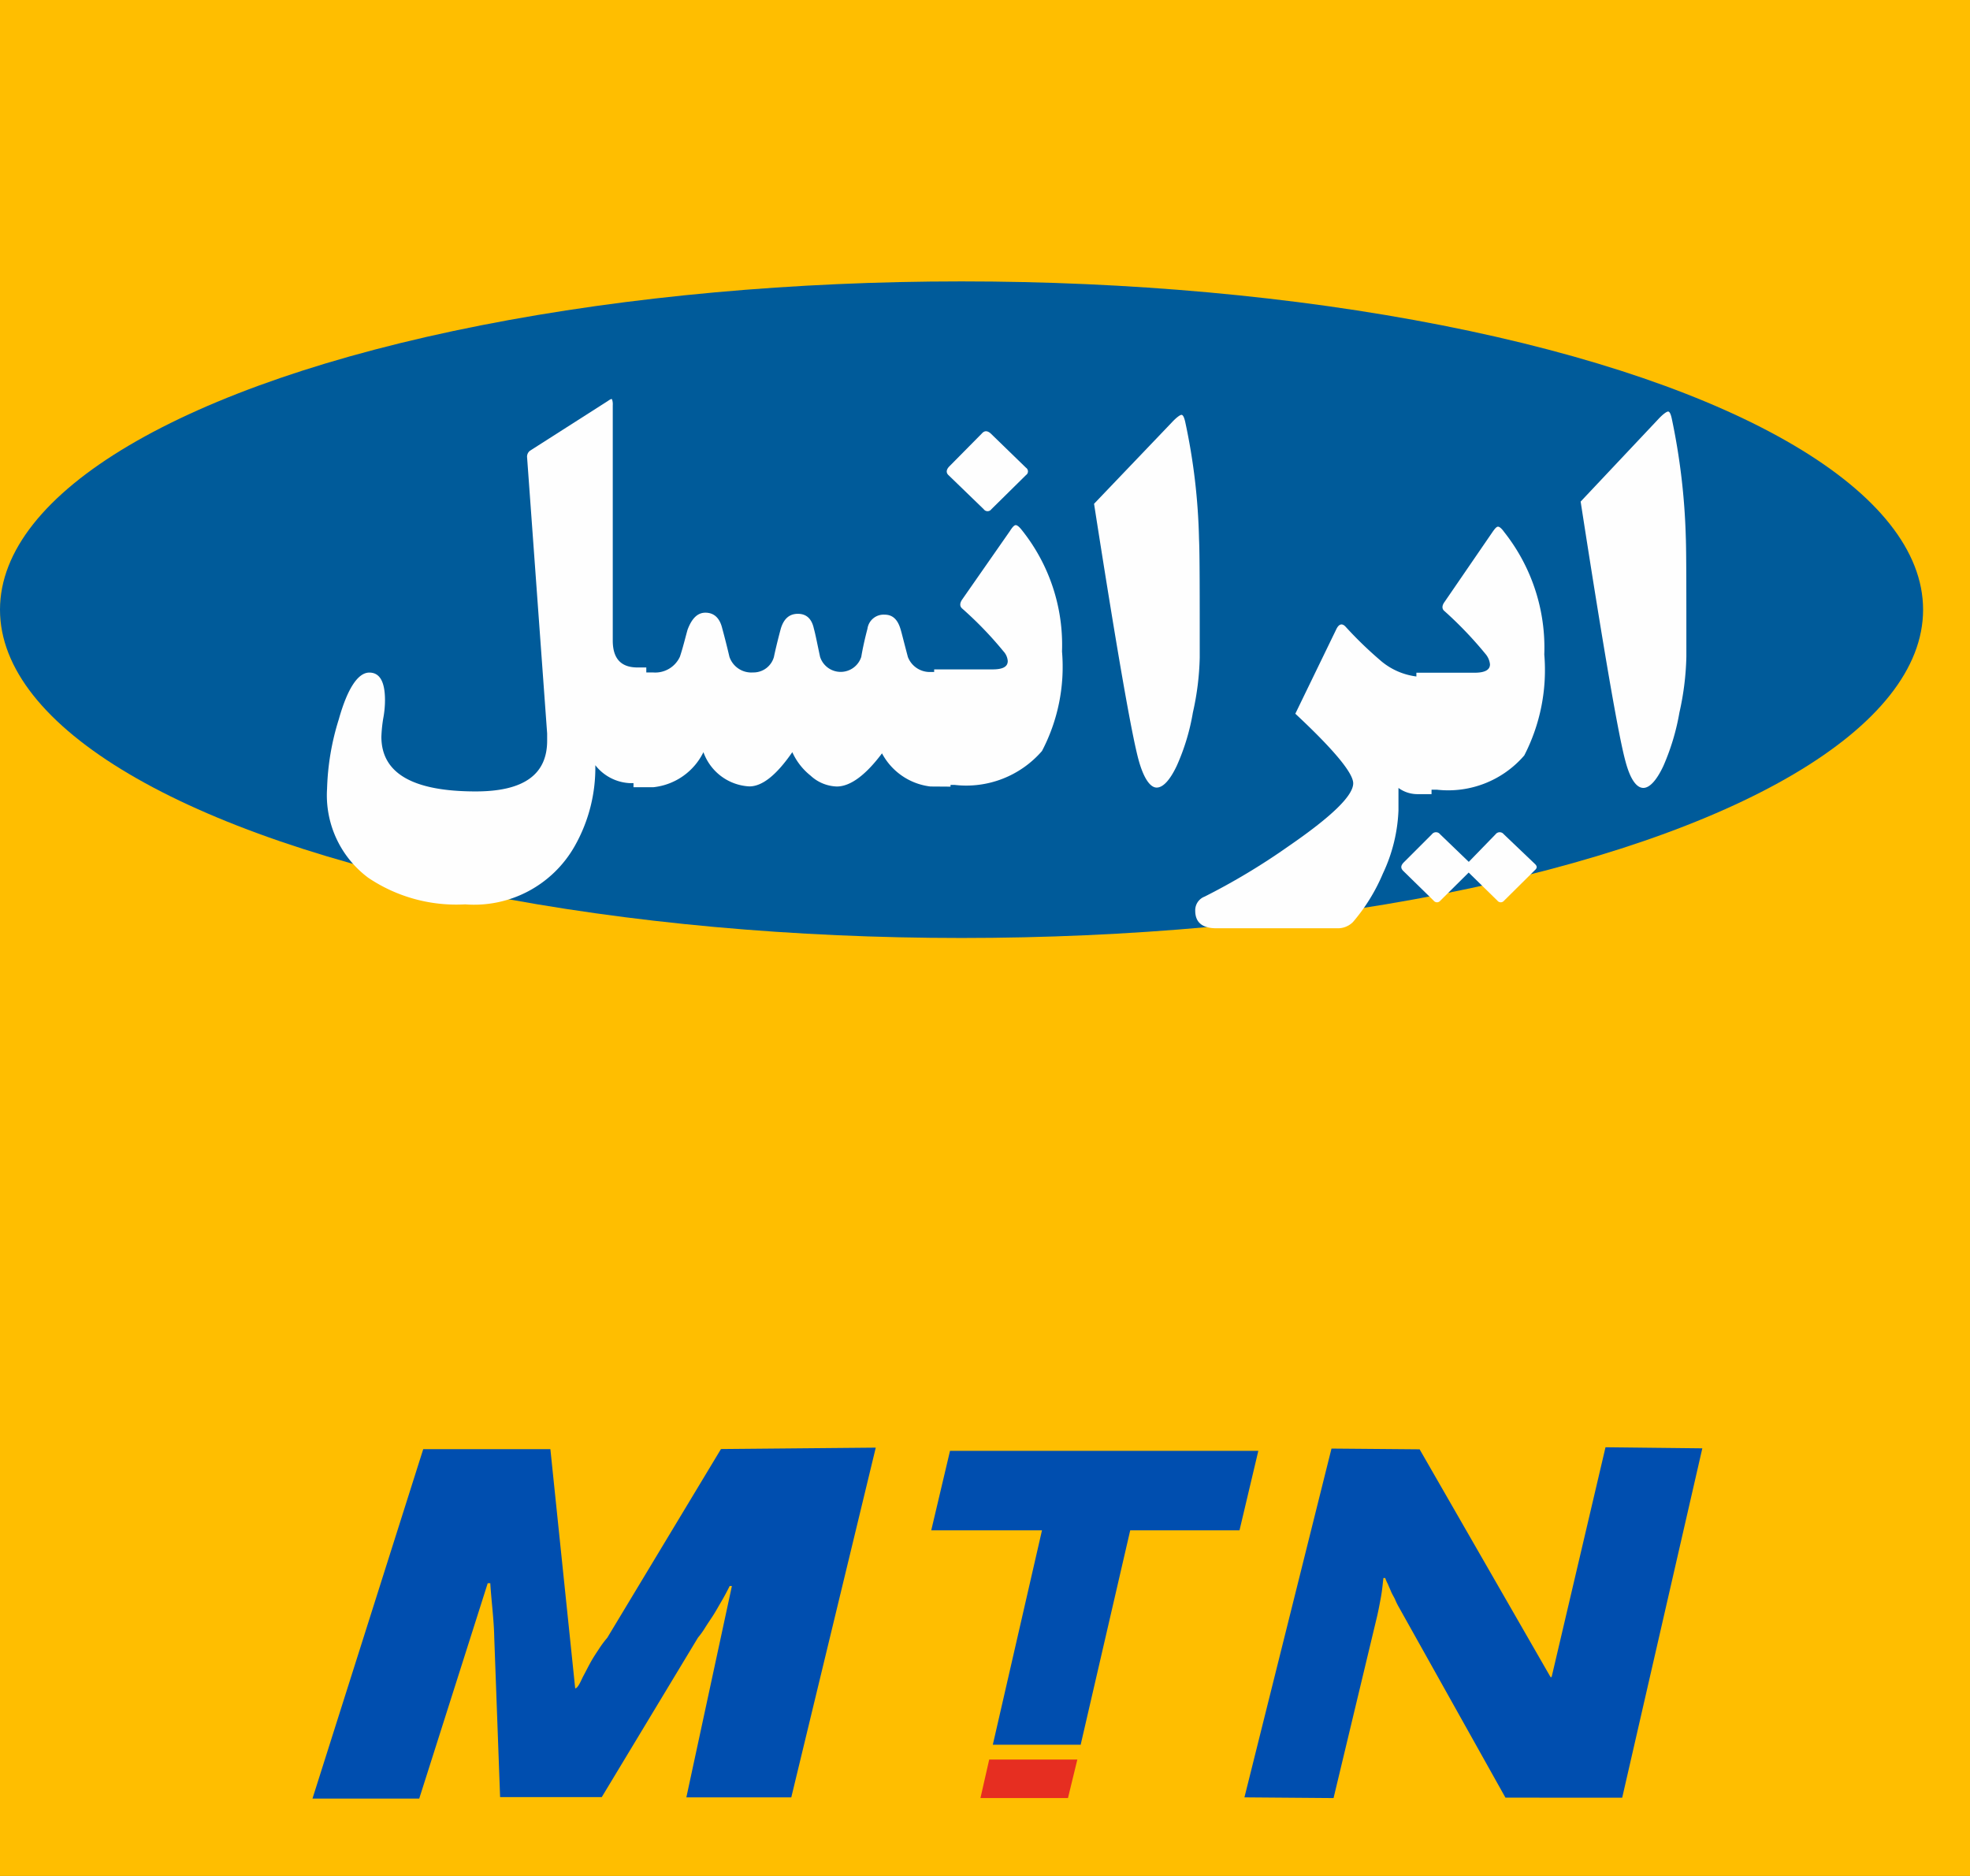 <svg xmlns="http://www.w3.org/2000/svg" viewBox="0 0 42 40" id="iconMtn"><rect x="0" y="0" width="42" height="40" fill="#333333" stroke="none"/><g transform="translate(.472 .409)"><path fill="#ffbe00" d="M-.472 29.591h42v10h-42zM-.472-.409h42v30h-42z"></path><ellipse cx="20.5" cy="7" rx="20.5" ry="7" transform="translate(-.472 5.591)" fill="#005b9a"></ellipse><path d="M35.481 13.594a5.961 5.961 0 01-.148 1.189 4.913 4.913 0 01-.343 1.142c-.146.311-.295.466-.426.466-.147 0-.28-.186-.381-.566q-.221-.8-.956-5.539l1.655-1.757c.1-.108.18-.163.21-.163s.055.047.077.146a14.067 14.067 0 01.3 2.534c.012.296.012 1.141.012 2.548zM32.255 18.015l-.668-.637a.109.109 0 00-.172 0l-.573.59-.613-.59a.109.109 0 00-.172 0l-.6.6c-.069.071-.069.124-.014.181l.651.637a.09.09 0 00.141 0l.605-.6.613.6a.09.09 0 00.141 0l.652-.646c.057-.05.057-.087.009-.135zM32.452 13.547a3.971 3.971 0 00-.854-2.61c-.055-.077-.1-.116-.133-.116s-.07.046-.124.124l-1.017 1.483c-.057.078-.057.148 0 .193a8.2 8.2 0 01.877.917.4.4 0 01.093.219c0 .117-.108.178-.326.178h-1.243v2.494h.435a2.14 2.14 0 001.865-.73 3.973 3.973 0 00.427-2.152z" fill="#fefefe"></path><path d="M30.048 16.524h-.3a.686.686 0 01-.405-.132v.481a3.461 3.461 0 01-.332 1.344 3.936 3.936 0 01-.638 1.034.454.454 0 01-.333.133h-2.579c-.3 0-.451-.125-.451-.375a.311.311 0 01.2-.3 14.172 14.172 0 001.784-1.071c.917-.63 1.384-1.079 1.384-1.345 0-.218-.411-.716-1.234-1.484l.878-1.81c.055-.107.124-.125.2-.038a8.268 8.268 0 00.722.7 1.442 1.442 0 00.91.364h.2zM25.106 13.611a5.862 5.862 0 01-.146 1.173 4.657 4.657 0 01-.343 1.134c-.147.311-.295.466-.429.466s-.271-.186-.379-.565q-.224-.793-.956-5.486l1.655-1.732c.1-.108.178-.164.209-.164s.055.046.079.147a13.134 13.134 0 01.295 2.5c.015.298.015 1.137.015 2.527zM21.403 9.565a.094.094 0 010 .155l-.739.729a.1.1 0 01-.163 0l-.746-.722c-.063-.054-.055-.124.015-.194l.692-.7c.054-.062.116-.062.187 0zM22.17 13.483a3.866 3.866 0 01-.427 2.121 2.136 2.136 0 01-1.864.723h-.435v-2.463h1.243c.217 0 .326-.054.326-.179a.344.344 0 00-.093-.208 7.828 7.828 0 00-.878-.91c-.055-.047-.055-.115 0-.194l1.018-1.46c.054-.086.093-.125.124-.125s.078.039.132.109a3.92 3.92 0 01.854 2.586z" fill="#fefefe"></path><path d="M19.793 16.364v-2.445h-.419a.5.5 0 01-.49-.319c-.085-.319-.132-.514-.156-.592-.062-.209-.17-.311-.341-.311a.348.348 0 00-.365.3c-.055.209-.1.411-.132.6a.461.461 0 01-.878 0c-.062-.288-.1-.489-.132-.6-.046-.217-.163-.318-.341-.318s-.3.1-.365.318c-.079.295-.125.5-.147.605a.452.452 0 01-.443.327.493.493 0 01-.505-.334 17.465 17.465 0 00-.155-.613c-.054-.219-.178-.327-.357-.327-.164 0-.288.116-.381.365-.054.194-.1.388-.163.575a.579.579 0 01-.576.334h-.413v2.447h.427a1.345 1.345 0 001.064-.747 1.1 1.1 0 00.979.73c.279 0 .582-.247.916-.73a1.341 1.341 0 00.389.5.86.86 0 00.559.232c.288 0 .614-.24.964-.707a1.349 1.349 0 001.033.707z" fill="#fefefe"></path><path d="M13.306 16.289h-.357a.994.994 0 01-.729-.382 3.382 3.382 0 01-.444 1.733 2.463 2.463 0 01-2.331 1.234 3.36 3.36 0 01-2.066-.567 2.193 2.193 0 01-.878-1.9 5.421 5.421 0 01.249-1.475c.187-.667.412-1 .652-1 .226 0 .334.2.334.591a2.117 2.117 0 01-.038.389 3.082 3.082 0 00-.039.388c0 .778.667 1.166 2.012 1.166 1.018 0 1.522-.357 1.522-1.081v-.155l-.427-5.88a.16.16 0 01.062-.149l1.655-1.057c.054-.038.085-.054.093-.038a.306.306 0 01.016.124v5.019c0 .388.178.574.528.574h.187z" fill="#fefefe"></path><path d="M34.113 37.922l1.708-7.449-2.064-.023-1.149 4.9h-.023l-2.791-4.856-1.879-.016-1.856 7.437 1.9.015.908-3.791c.039-.155.07-.318.1-.482s.039-.286.055-.419h.039a.678.678 0 00.054.124c.022.056.047.108.07.164s.062.117.086.169a1.261 1.261 0 00.077.158l2.276 4.068zM25.954 32.221h-2.33l-1.057 4.575h-1.873l1.049-4.575h-2.361l.4-1.694h6.573zM16.398 37.915h-2.237l.971-4.507h-.047c-.054.109-.116.226-.179.333s-.125.22-.186.313-.125.187-.172.264a1.734 1.734 0 01-.14.192l-2.051 3.4H10.19l-.125-3.412c-.007-.379-.062-.776-.084-1.149h-.055l-1.46 4.592H6.19l2.361-7.45h2.711l.529 5.1c.063 0 .139-.2.17-.256.054-.1.1-.193.156-.295s.117-.193.179-.287a2.213 2.213 0 01.179-.241l2.424-4.024 3.3-.03z" fill="#004eaf"></path><path d="M22.497 37.107l-.2.823h-1.866l.187-.823z" fill="#e62e21"></path><path d="M22.567 36.797l-.071.311h-1.879l.069-.311z" fill="#ffbe00"></path></g></svg>